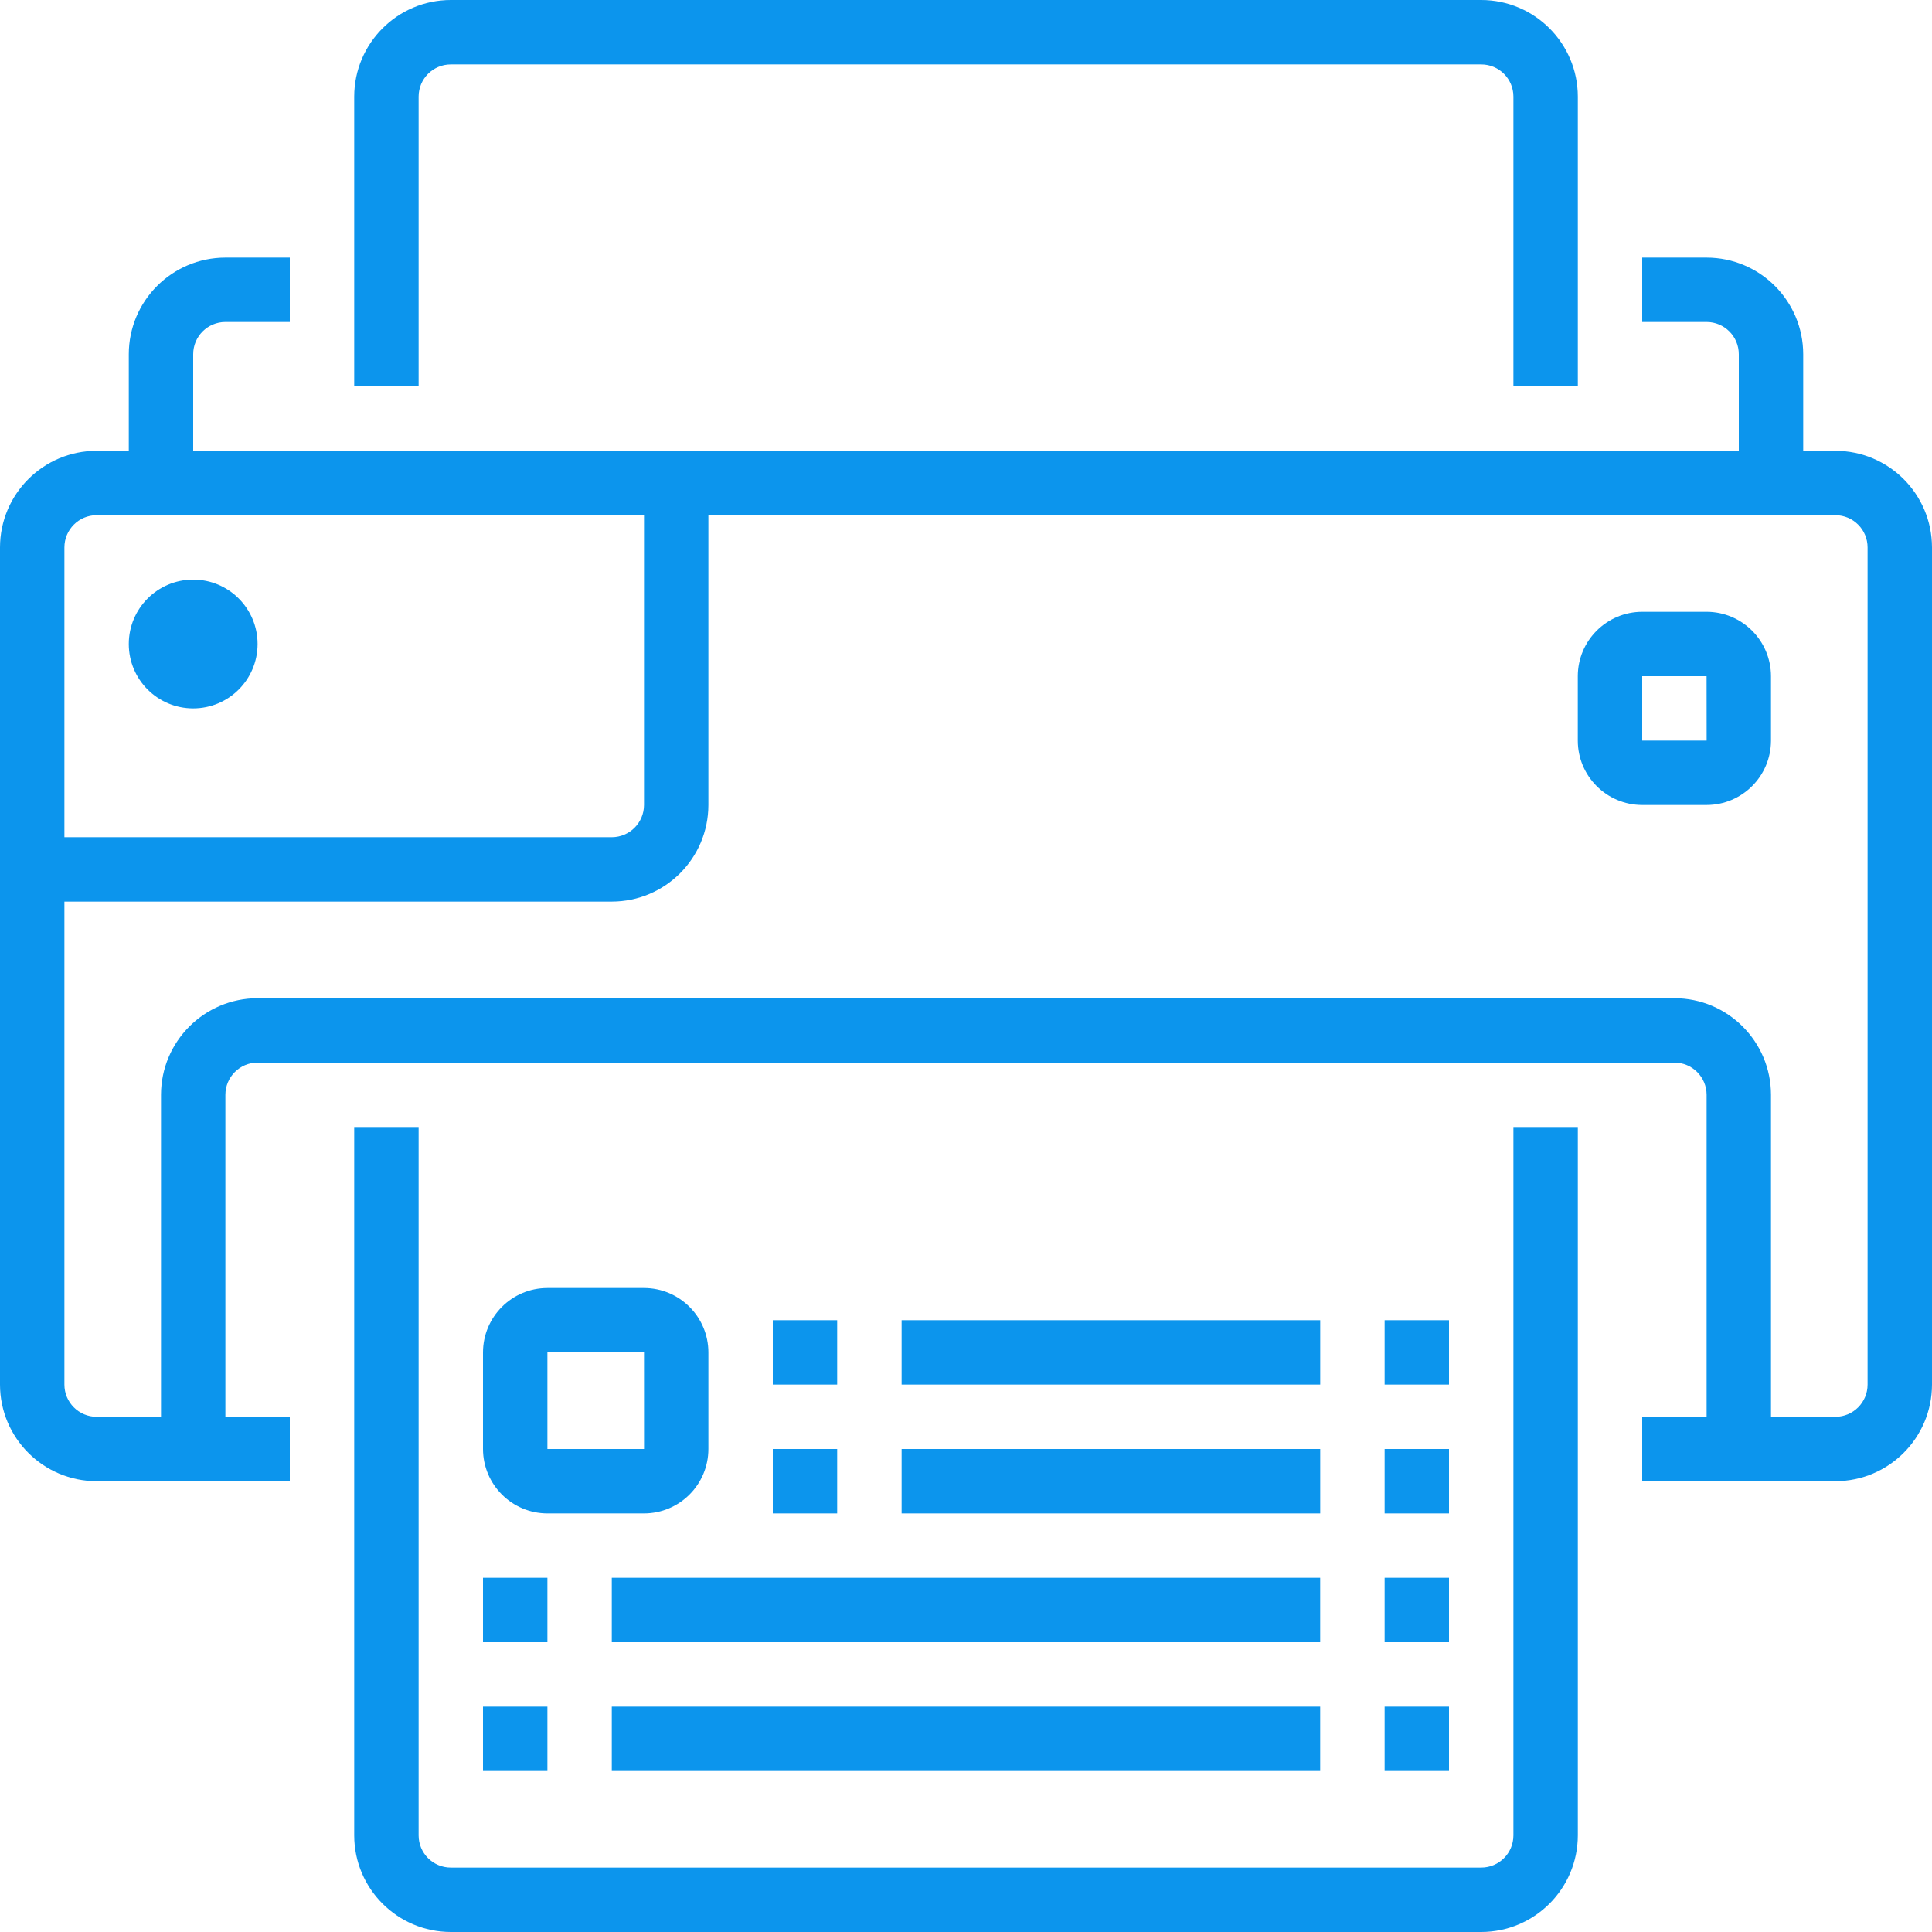 <svg width="62" height="62" viewBox="0 0 62 62" fill="none" xmlns="http://www.w3.org/2000/svg">
<g clip-path="url(#clip0)">
<path d="M58.9 14.467H57.867V11.367C57.865 9.655 56.478 8.269 54.767 8.267H52.7V10.333H54.767C55.337 10.334 55.8 10.796 55.8 11.367V14.467H6.2V11.367C6.2 10.796 6.663 10.334 7.233 10.333H9.3V8.267H7.233C5.522 8.269 4.135 9.655 4.133 11.367V14.467H3.1C1.389 14.469 0.002 15.855 0 17.567V44.433C0.002 46.145 1.389 47.531 3.1 47.533H9.3V45.467H7.233V35.133C7.234 34.563 7.696 34.1 8.267 34.1H53.733C54.304 34.1 54.766 34.563 54.767 35.133V45.467H52.7V47.533H58.9C60.611 47.531 61.998 46.145 62 44.433V17.567C61.998 15.855 60.611 14.469 58.9 14.467ZM3.1 16.533H20.667V25.833C20.666 26.404 20.204 26.866 19.633 26.867H2.067V17.567C2.067 16.996 2.529 16.534 3.1 16.533ZM59.933 44.433C59.933 45.004 59.471 45.466 58.9 45.467H56.833V35.133C56.831 33.422 55.445 32.035 53.733 32.033H8.267C6.555 32.035 5.169 33.422 5.167 35.133V45.467H3.1C2.529 45.466 2.067 45.004 2.067 44.433V28.933H19.633C21.345 28.931 22.731 27.545 22.733 25.833V16.533H58.9C59.471 16.534 59.933 16.996 59.933 17.567V44.433Z" fill="#0C95ED"/>
<path d="M13.434 3.1C13.434 2.529 13.896 2.067 14.467 2.067H47.534C48.105 2.067 48.567 2.529 48.567 3.1V12.4H50.634V3.1C50.632 1.389 49.245 0.002 47.534 0H14.467C12.756 0.002 11.369 1.389 11.367 3.1V12.4H13.434V3.1Z" fill="#0C95ED"/>
<path d="M48.567 58.9C48.567 59.471 48.105 59.933 47.534 59.933H14.467C13.896 59.933 13.434 59.471 13.434 58.9V36.166H11.367V58.9C11.369 60.611 12.756 61.998 14.467 62H47.534C49.245 61.998 50.632 60.611 50.634 58.9V36.166H48.567V58.9Z" fill="#0C95ED"/>
<path d="M8.266 20.667C8.266 21.808 7.341 22.733 6.199 22.733C5.058 22.733 4.133 21.808 4.133 20.667C4.133 19.526 5.058 18.6 6.199 18.6C7.341 18.6 8.266 19.526 8.266 20.667Z" fill="#0C95ED"/>
<path d="M20.667 41.334H17.567C16.426 41.335 15.502 42.259 15.5 43.4V46.5C15.502 47.641 16.426 48.565 17.567 48.567H20.667C21.808 48.565 22.732 47.641 22.733 46.5V43.4C22.732 42.259 21.808 41.335 20.667 41.334ZM17.567 46.5V43.4H20.667L20.668 46.5H17.567Z" fill="#0C95ED"/>
<path d="M24.8 42.367H26.866V44.433H24.8V42.367Z" fill="#0C95ED"/>
<path d="M44.434 42.367H46.5V44.433H44.434V42.367Z" fill="#0C95ED"/>
<path d="M28.934 42.367H42.367V44.433H28.934V42.367Z" fill="#0C95ED"/>
<path d="M24.8 46.5H26.866V48.567H24.8V46.5Z" fill="#0C95ED"/>
<path d="M44.434 46.5H46.5V48.567H44.434V46.5Z" fill="#0C95ED"/>
<path d="M28.934 46.5H42.367V48.567H28.934V46.5Z" fill="#0C95ED"/>
<path d="M44.434 54.767H46.5V56.833H44.434V54.767Z" fill="#0C95ED"/>
<path d="M15.5 54.767H17.567V56.833H15.5V54.767Z" fill="#0C95ED"/>
<path d="M19.633 54.767H42.366V56.833H19.633V54.767Z" fill="#0C95ED"/>
<path d="M44.434 50.633H46.5V52.7H44.434V50.633Z" fill="#0C95ED"/>
<path d="M19.633 50.633H42.366V52.7H19.633V50.633Z" fill="#0C95ED"/>
<path d="M15.5 50.633H17.567V52.7H15.5V50.633Z" fill="#0C95ED"/>
<path d="M54.766 19.633H52.7C51.559 19.635 50.634 20.559 50.633 21.7V23.767C50.634 24.907 51.559 25.832 52.7 25.833H54.766C55.907 25.832 56.831 24.907 56.833 23.767V21.7C56.831 20.559 55.907 19.635 54.766 19.633ZM52.7 23.767V21.7H54.766L54.768 23.767H52.7Z" fill="#0C95ED"/>
</g>
<defs>
<clipPath id="clip0">
<rect width="62" height="62" fill="white"/>
</clipPath>
</defs>
</svg>
